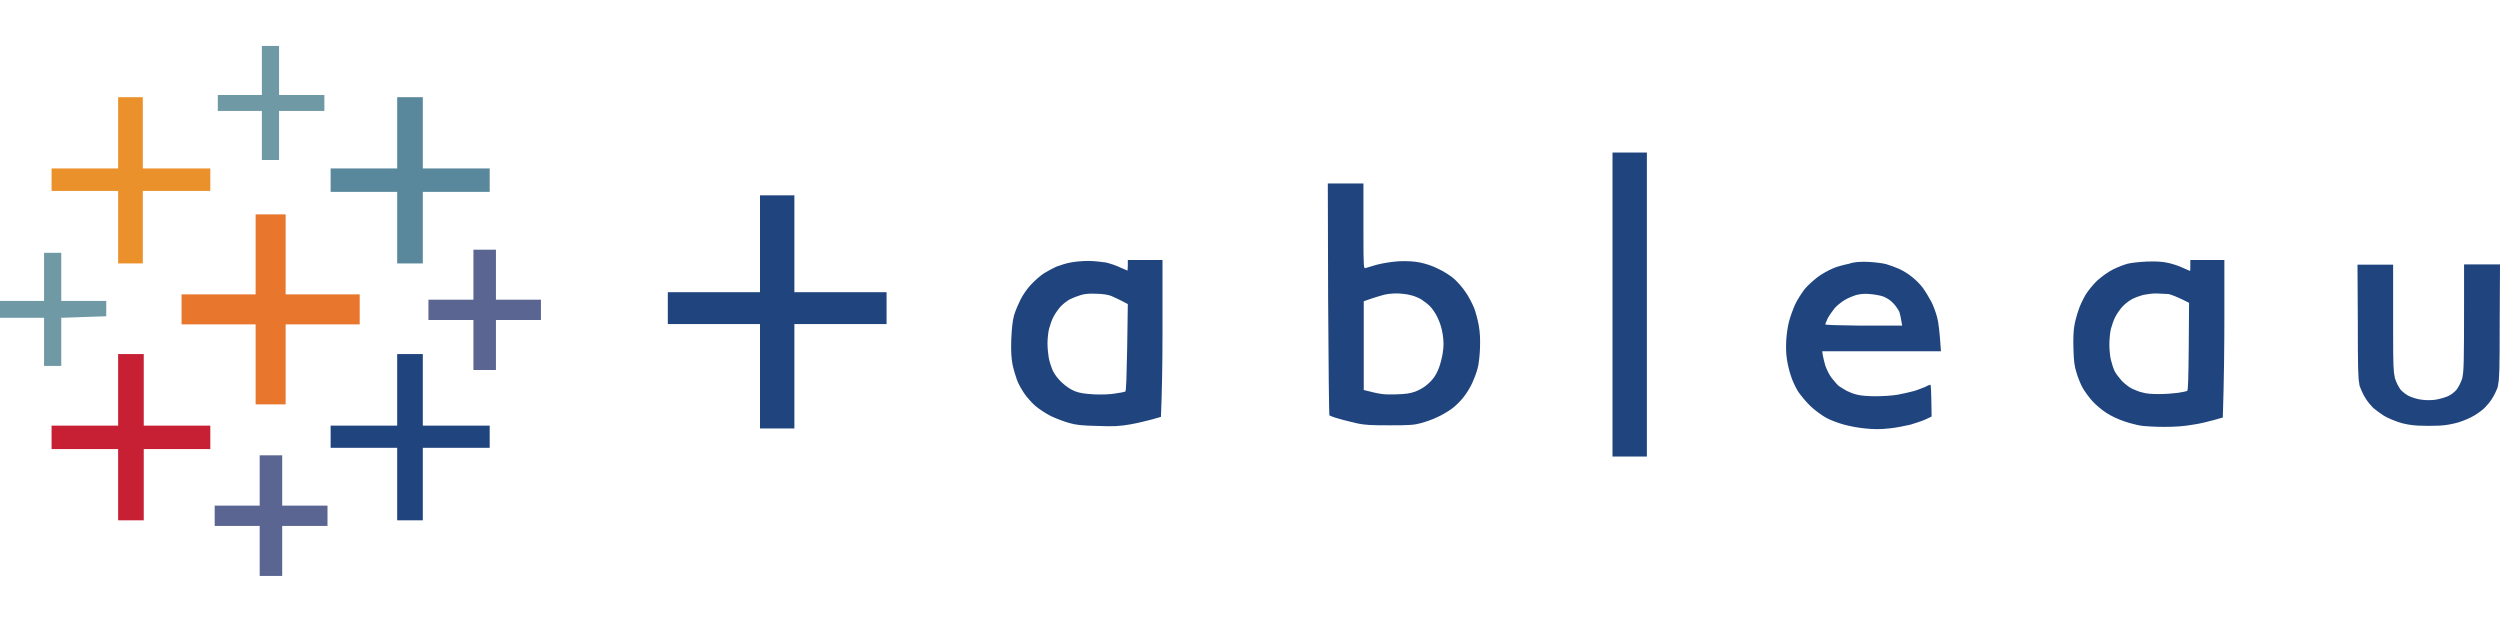 <?xml version="1.0" encoding="utf-8"?>
<!-- Generator: Adobe Illustrator 25.0.0, SVG Export Plug-In . SVG Version: 6.00 Build 0)  -->
<svg version="1.1" id="Layer_1" xmlns="http://www.w3.org/2000/svg" xmlns:xlink="http://www.w3.org/1999/xlink" x="0px" y="0px"
	 viewBox="0 0 800 199" style="enable-background:new 0 0 800 199;" xml:space="preserve">
<style type="text/css">
	.st0{fill:#7099A6;}
	.st1{fill:#EB912C;}
	.st2{fill:#59879B;}
	.st3{fill:#E8762C;}
	.st4{fill:#5B6591;}
	.st5{fill:#C72035;}
	.st6{fill:#1F447E;}
</style>
<g>
	<g>
		<polygon class="st0" points="83.8,22.5 83.8,30.4 69.7,30.4 69.7,35.5 83.8,35.5 83.8,51.2 89.3,51.2 89.3,35.5 103.8,35.5 
			103.8,30.4 89.3,30.4 89.3,14.7 83.8,14.7 		"/>
		<polygon class="st1" points="37.8,42.5 37.8,53.9 16.5,53.9 16.5,61.1 37.8,61.1 37.8,84.3 45.7,84.3 45.7,61.1 67.3,61.1 
			67.3,53.9 45.7,53.9 45.7,31.1 37.8,31.1 		"/>
		<polygon class="st2" points="127.1,42.5 127.1,53.9 105.8,53.9 105.8,61.4 127.1,61.4 127.1,84.3 135.3,84.3 135.3,61.4 
			156.7,61.4 156.7,53.9 135.3,53.9 135.3,31.1 127.1,31.1 		"/>
		<polygon class="st3" points="81.8,81.4 81.8,94.2 58.1,94.2 58.1,103.8 81.8,103.8 81.8,129.4 91.4,129.4 91.4,103.8 115.1,103.8 
			115.1,94.2 91.4,94.2 91.4,68.6 81.8,68.6 		"/>
		<polygon class="st4" points="151.5,87.9 151.5,95.9 137.1,95.9 137.1,102.4 151.5,102.4 151.5,118.4 158.7,118.4 158.7,102.4 
			173.1,102.4 173.1,95.9 158.7,95.9 158.7,79.9 151.5,79.9 		"/>
		<polygon class="st0" points="14.1,88.6 14.1,96.3 0,96.3 0,101.7 14.1,101.7 14.1,117.1 19.6,117.1 19.6,101.7 34,101.2 34,96.3 
			19.6,96.3 19.6,80.9 14.1,80.9 		"/>
		<polygon class="st5" points="37.8,124.8 37.8,136.2 16.5,136.2 16.5,143.7 37.8,143.7 37.8,166.5 46,166.5 46,143.7 67.3,143.7 
			67.3,136.2 46,136.2 46,113.3 37.8,113.3 		"/>
		<polygon class="st6" points="127.1,124.8 127.1,136.2 105.8,136.2 105.8,143.3 127.1,143.3 127.1,166.5 135.3,166.5 135.3,143.3 
			156.7,143.3 156.7,136.2 135.3,136.2 135.3,113.3 127.1,113.3 		"/>
		<polygon class="st4" points="83.1,153.8 83.1,161.8 68.7,161.8 68.7,168.3 83.1,168.3 83.1,184.3 90.3,184.3 90.3,168.3 
			104.8,168.3 104.8,161.8 90.3,161.8 90.3,145.7 83.1,145.7 		"/>
	</g>
	<path class="st6" d="M527,48.8v97.3h-11V48.8H527z M254.2,62.5v31h29.5v10.2h-29.5v33.4h-11v-33.4h-29.5V93.5h29.5v-31H254.2z
		 M597.8,83.8c2,0.1,4.5,0.4,5.7,0.7c1.1,0.3,3,1,4.1,1.5c1.2,0.5,3,1.6,4.1,2.5c1.2,0.9,2.8,2.5,3.6,3.6s2,3.1,2.7,4.4
		s1.5,3.6,1.9,5.1c0.4,1.5,0.8,4.5,1.2,10.8h-38l0.2,1.3c0.1,0.7,0.5,2.2,0.8,3.3c0.4,1.1,1.2,2.9,2,3.9s1.8,2.2,2.3,2.6
		c0.6,0.4,1.7,1.1,2.6,1.6c0.8,0.4,2.3,1,3.3,1.2c1,0.3,3.5,0.5,5.8,0.5c2.3,0,5.5-0.2,7.2-0.5c1.7-0.3,4.1-0.9,5.3-1.2
		c1.2-0.4,2.8-1,3.5-1.3c0.7-0.4,1.4-0.7,1.6-0.7c0.2,0,0.3,1.8,0.4,9.2l0,1l0,0l-1.9,0.9c-1.1,0.5-3.2,1.2-4.9,1.7
		c-1.7,0.4-4.7,1-6.8,1.2c-2.8,0.3-4.8,0.3-7.7,0c-2.2-0.2-5.3-0.8-7-1.3c-1.7-0.5-4.2-1.4-5.4-2.1c-1.3-0.7-3.5-2.3-4.9-3.6
		c-1.4-1.3-3.2-3.5-4.1-4.8c-0.8-1.3-1.9-3.6-2.3-5c-0.5-1.4-1.1-3.9-1.3-5.4c-0.3-1.8-0.3-4.2-0.2-6.1c0.1-1.8,0.5-4.5,0.9-6
		c0.4-1.5,1.3-4,2-5.5c0.7-1.5,2.1-3.6,3-4.8c0.9-1.1,2.8-2.8,4.1-3.8c1.3-1,3.5-2.2,4.9-2.8c1.3-0.6,3.7-1.2,5.2-1.5
		C593.3,83.8,595.4,83.7,597.8,83.8z M711.8,83.3v17.2c0,9.4-0.1,20.7-0.5,33.1l-2.8,0.8c-1.5,0.4-4.5,1.2-6.8,1.5
		c-2.8,0.5-5.6,0.7-9.2,0.7c-2.9,0-6.3-0.2-7.5-0.4c-1.2-0.2-3.6-0.8-5.3-1.4c-1.8-0.6-4.2-1.7-5.7-2.7c-1.4-0.9-3.4-2.6-4.4-3.7
		c-1-1.1-2.4-3-3.1-4.2c-0.7-1.2-1.6-3.5-2-4.9c-0.7-2.1-0.9-3.8-1-7.7c-0.1-3.1,0-5.9,0.3-7.4c0.2-1.3,0.8-3.5,1.3-4.9
		c0.4-1.4,1.5-3.6,2.3-5c0.8-1.3,2.5-3.4,3.8-4.6c1.5-1.3,3.4-2.7,5-3.5c1.4-0.7,3.5-1.5,4.6-1.8c1.1-0.3,3.9-0.6,6.2-0.7
		c3-0.1,4.8,0,6.7,0.4c1.4,0.3,3.6,1,4.8,1.6c1.2,0.5,2.3,1,2.3,1c0.1,0,0.1-0.6,0.1-1.5l0-2H711.8z M372,83.3l0,21.3l0,0l0,2.2
		c0,10-0.2,19.8-0.5,26.6l-2.8,0.8c-1.5,0.4-4.7,1.2-7,1.6c-3.6,0.6-5.2,0.7-10.5,0.5c-4.8-0.1-6.8-0.3-8.9-0.9
		c-1.5-0.4-4.2-1.4-5.9-2.2c-1.8-0.9-3.9-2.3-5.2-3.4c-1.1-1-2.7-2.8-3.5-4c-0.8-1.2-1.9-3.1-2.3-4.3c-0.4-1.1-1.1-3.4-1.4-4.9
		c-0.4-2.3-0.5-4-0.4-8c0.2-3.9,0.4-5.8,0.9-7.7c0.4-1.4,1.4-3.7,2.1-5.1c0.7-1.4,2.2-3.6,3.3-4.7c1.1-1.2,2.9-2.8,4.1-3.6
		c1.1-0.7,3-1.7,4.1-2.2c1.1-0.4,3.2-1.1,4.5-1.3c1.4-0.3,3.9-0.5,5.7-0.5c1.8,0,4.3,0.3,5.6,0.5c1.3,0.3,3.4,1,4.6,1.6
		c1.2,0.5,2.3,1,2.3,1c0,0,0.1-0.8,0.1-1.7v-1.7H372z M436.3,59l0,16.3c0,10,0.1,10.7,0.6,10.5c0.4-0.1,2-0.6,3.7-1.1
		c2-0.5,4.4-0.9,7-1.1c2.9-0.1,4.7,0,6.8,0.4c1.9,0.4,4.1,1.1,6,2.1c1.7,0.8,3.9,2.2,5,3.2c1,0.9,2.7,2.8,3.6,4.2
		c1,1.4,2.1,3.6,2.7,5c0.5,1.3,1.2,3.9,1.5,5.6c0.4,2.3,0.5,4.3,0.4,7.4c-0.1,2.3-0.4,5.2-0.8,6.5c-0.3,1.2-1.1,3.3-1.7,4.6
		c-0.6,1.3-1.8,3.3-2.7,4.4c-0.8,1.1-2.5,2.8-3.7,3.7c-1.2,0.9-3.4,2.2-4.8,2.8c-1.4,0.7-3.7,1.5-5.2,1.9c-2.2,0.6-3.6,0.7-10,0.7
		c-6,0-7.9-0.1-10.3-0.6c-1.6-0.4-4.3-1-5.9-1.5c-1.6-0.4-3-1-3.1-1.1c-0.1-0.1-0.3-16.8-0.4-37.2l-0.1-37H436.3z M765.8,84.7
		l0,17.2l0,1.3c0,0.2,0,0.4,0,0.6l0,2.4c0,10.7,0.1,12.7,0.5,14.3l0,0.2c0,0.1,0.1,0.3,0.1,0.4c0.4,1.3,1.2,2.8,1.8,3.6
		c0.6,0.7,1.9,1.7,2.8,2.1c0.9,0.4,2.7,1,3.9,1.1c1.3,0.2,3.2,0.2,4.5,0c1.2-0.2,3-0.7,3.9-1.1c1-0.4,2.2-1.4,2.8-2.1
		c0.6-0.8,1.4-2.3,1.8-3.6c0.1-0.2,0.1-0.3,0.1-0.5l0-0.1c0.4-1.7,0.5-4.7,0.5-23.7l0-1.5c0-0.3,0-0.5,0-0.8l0-4.2
		c0-0.3,0-0.6,0-0.9l0-4.8l0,0H800l-0.1,18.5c0,15.5-0.1,18.1-0.5,19.9l0,0.2c0,0.1,0,0.2-0.1,0.2l0,0.2l0,0l0,0.2l0,0
		c-0.4,1.1-1.2,2.8-1.8,3.7c-0.6,1-1.7,2.3-2.4,3c-0.7,0.7-2.2,1.8-3.4,2.5c-1.1,0.7-3.3,1.6-4.8,2.1c-1.7,0.5-4,1-6.2,1.1
		c-1.9,0.1-5,0.1-6.9,0c-2.1-0.1-4.5-0.5-6.2-1.1c-1.5-0.5-3.7-1.4-4.8-2.1c-1.1-0.7-2.6-1.8-3.4-2.5c-0.7-0.7-1.8-2-2.4-3
		c-0.6-0.9-1.4-2.6-1.8-3.7l0-0.1l0,0l-0.1-0.1c0-0.1-0.1-0.3-0.1-0.5l0-0.2c-0.4-1.8-0.5-4.8-0.5-19.7l-0.1-18.5H765.8z
		 M689.8,93.9c-1.2,0-3.1,0.3-4.1,0.5c-1.1,0.3-2.7,0.9-3.6,1.4c-0.9,0.5-2.3,1.6-3,2.4c-0.7,0.8-1.7,2.2-2.2,3.2
		c-0.5,0.9-1.1,2.7-1.4,3.8c-0.3,1.2-0.5,3.4-0.5,5c0,1.6,0.2,3.9,0.5,5c0.3,1.2,0.8,2.8,1.2,3.6c0.4,0.8,1.5,2.2,2.3,3.1
		c0.9,0.9,2.3,2,3.1,2.4c0.9,0.4,2.4,1.1,3.5,1.3c1.2,0.4,3.1,0.5,5.4,0.5c1.9,0,4.6-0.2,6-0.4c1.4-0.2,2.7-0.5,2.9-0.6
		c0.3-0.2,0.4-4.3,0.5-14.2l0.1-14c-3.5-1.8-5.4-2.5-6.5-2.8C693,94.1,691.1,93.9,689.8,93.9z M345.9,94.4c-1,0.3-2.6,0.9-3.6,1.4
		c-0.9,0.5-2.3,1.6-3,2.4c-0.7,0.8-1.7,2.2-2.2,3.2c-0.5,0.9-1.1,2.7-1.4,3.8c-0.3,1.2-0.5,3.3-0.5,4.7s0.2,3.5,0.4,4.6
		c0.2,1.1,0.8,3,1.3,4.1c0.6,1.3,1.7,2.7,3,3.9c1.3,1.2,2.8,2.2,4.1,2.7c1.6,0.6,2.9,0.8,6.2,1c2.3,0.1,5.3,0,6.8-0.3
		c1.5-0.2,2.9-0.5,3.1-0.6c0.3-0.2,0.4-4.6,0.6-14.1l0.2-13.9c-2.8-1.5-4.4-2.2-5.3-2.6c-0.9-0.4-3.1-0.7-4.8-0.7
		C348.8,93.9,347.2,94,345.9,94.4z M446.8,93.9c-1.3,0-3,0.2-3.8,0.4c-0.8,0.2-2.5,0.7-4,1.2l-2.6,0.9v28.4
		c5.4,1.4,6.5,1.5,10.1,1.4c3.5-0.1,4.7-0.3,6.4-0.9c1.1-0.4,2.7-1.3,3.4-1.9c0.8-0.6,1.9-1.7,2.4-2.4c0.6-0.7,1.4-2.3,1.8-3.4
		c0.4-1.1,1-3.3,1.2-4.8c0.3-2,0.3-3.5,0-5.6c-0.3-2-0.8-3.7-1.6-5.4c-0.6-1.4-1.8-3.1-2.5-3.8c-0.7-0.7-2-1.7-2.8-2.2
		c-0.8-0.5-2.5-1.2-3.6-1.4C450.1,94.1,448.1,93.9,446.8,93.9z M594,94.4c-1,0.3-2.7,1-3.7,1.6c-1,0.6-2.5,1.8-3.2,2.6
		c-0.7,0.9-1.7,2.3-2.2,3.2c-0.4,0.9-0.8,1.8-0.8,2c0,0.2,3.9,0.3,11.2,0.4l13.4,0c-0.4-2.5-0.7-3.8-0.9-4.4
		c-0.3-0.6-1.1-1.9-1.9-2.7c-0.9-1-2-1.7-3.2-2.2c-1.1-0.4-3-0.7-4.3-0.8C596.7,93.9,595.2,94.1,594,94.4z"/>
</g>
</svg>

